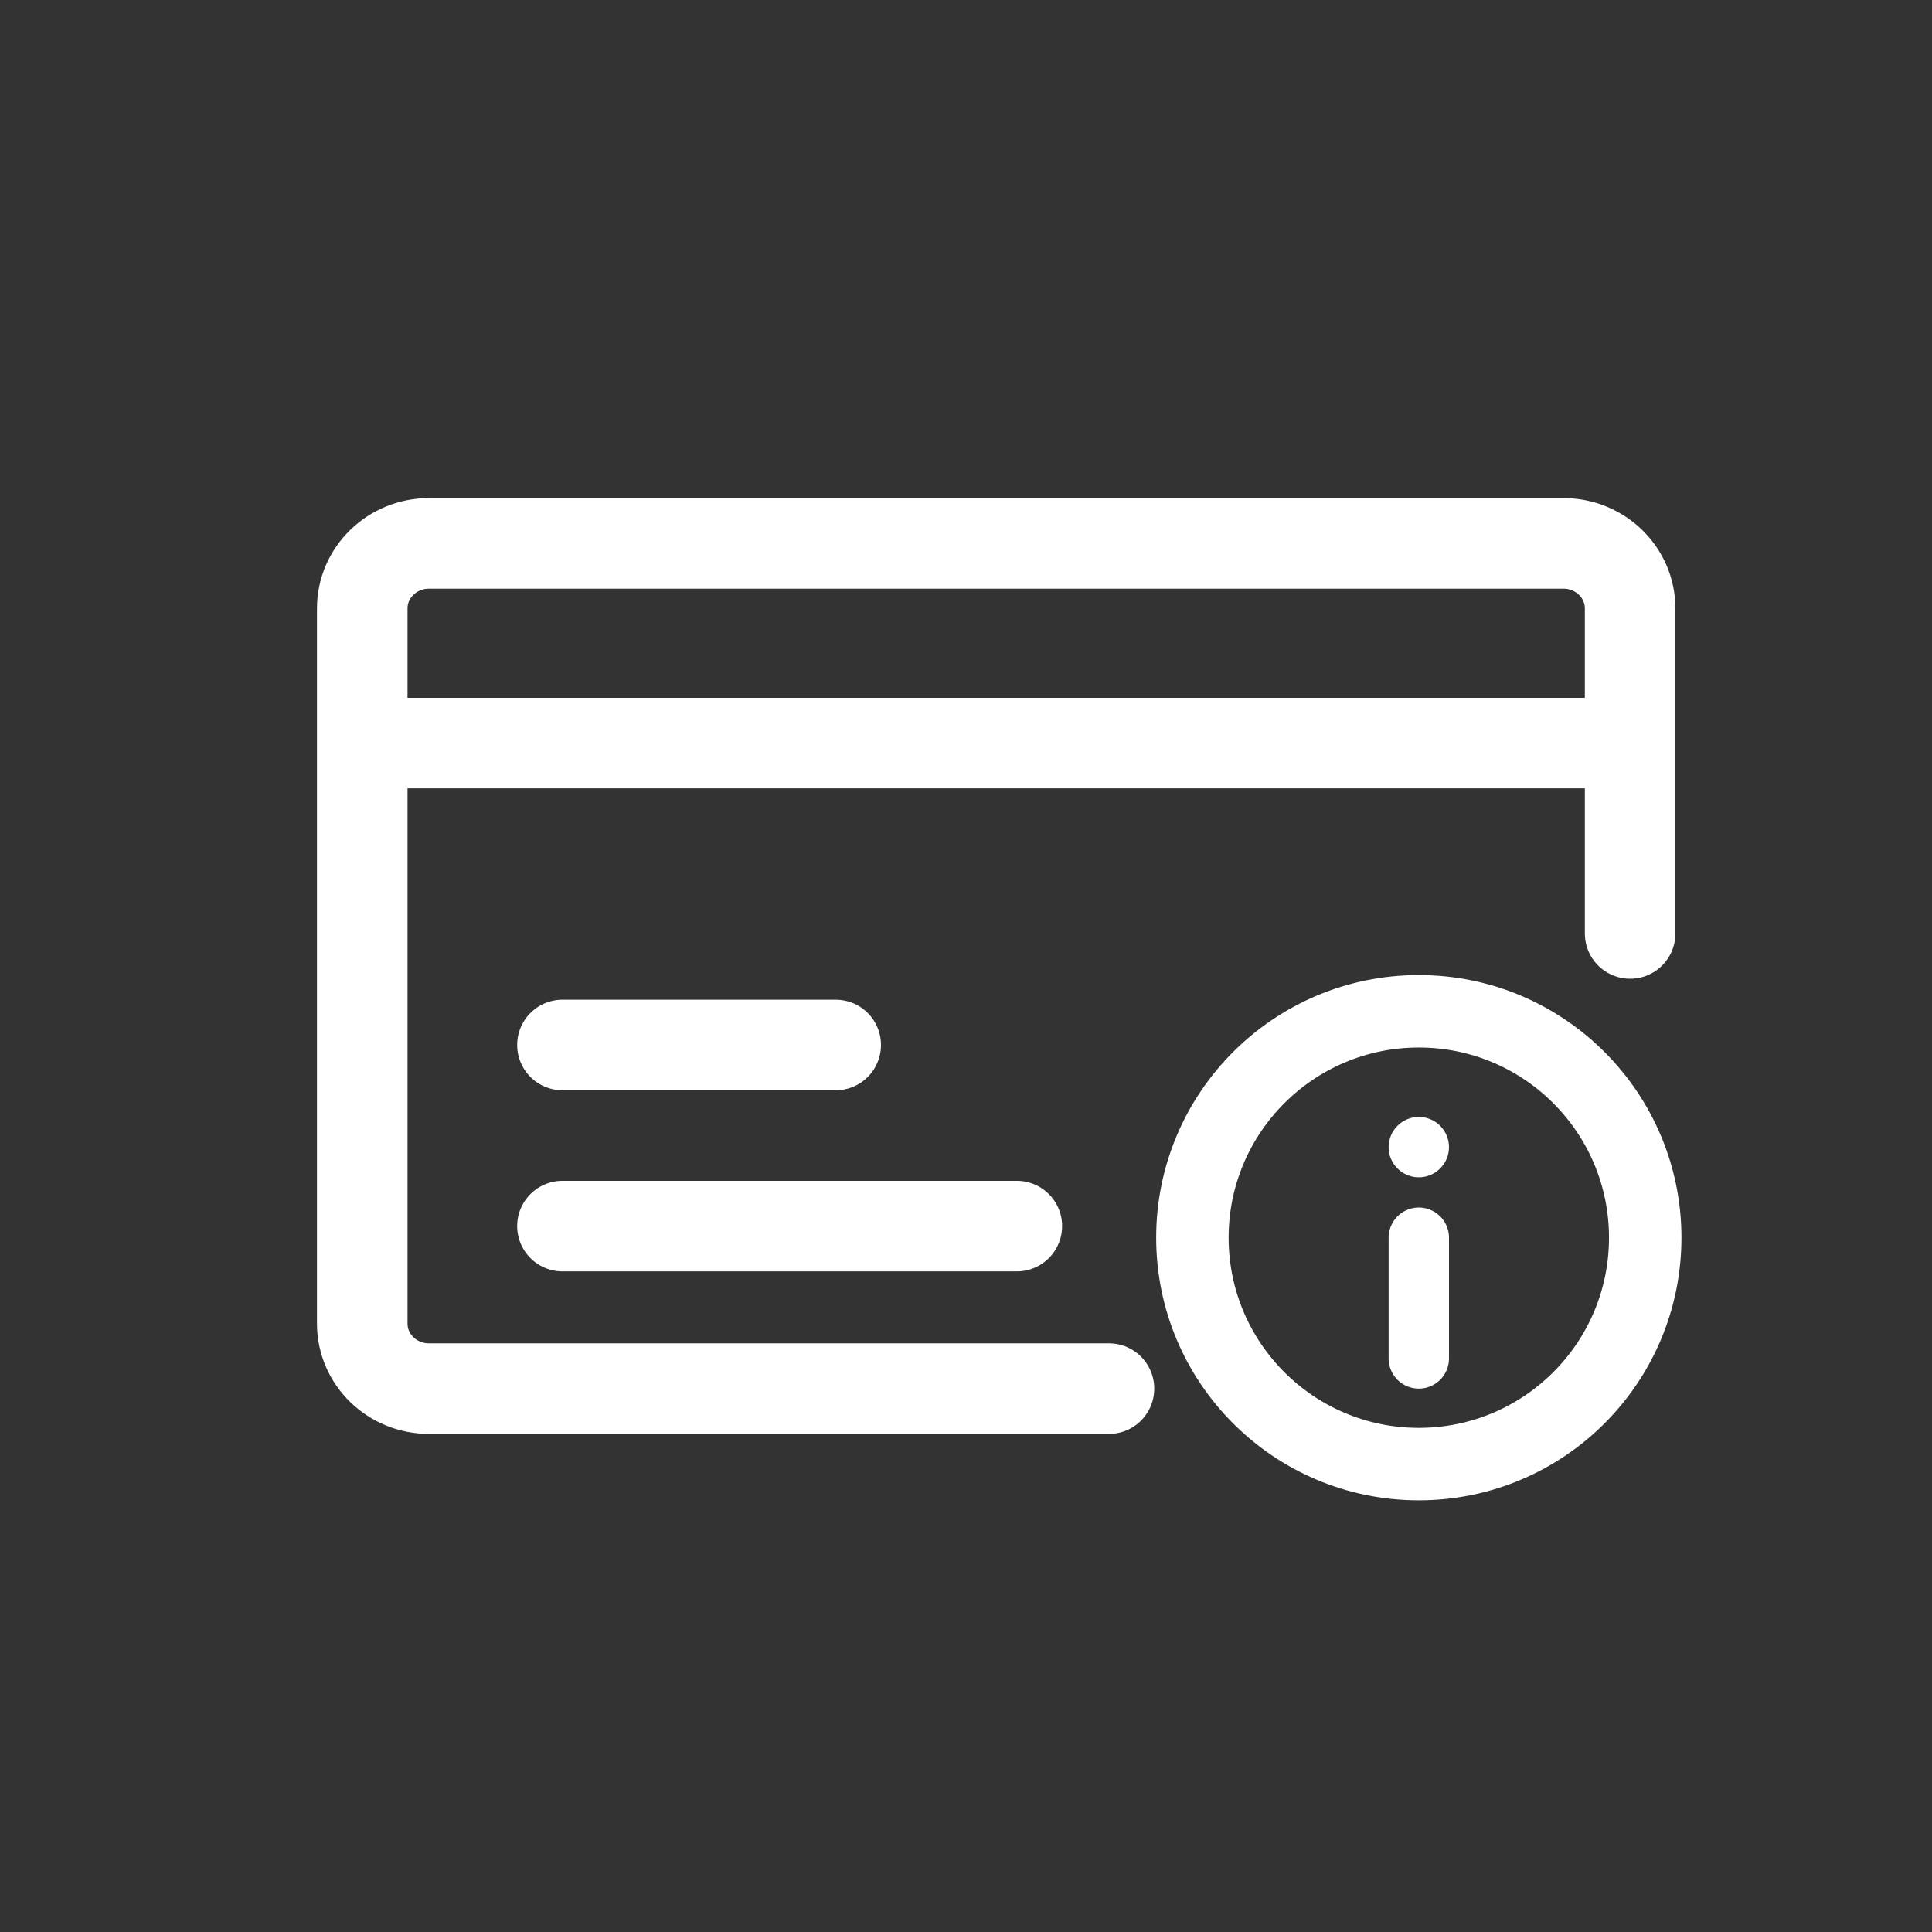 <svg xmlns="http://www.w3.org/2000/svg" width="32" height="32" fill="none" viewBox="0 0 32 32">
    <rect x="0" y="0" width="32" height="32" fill="#333333" stroke="none"/>
    <path fill="#fff" d="M23.5 19.5c.276 0 .5-.224.5-.5s-.224-.5-.5-.5-.5.224-.5.5.224.5.5.5z"/>
    <path stroke="#fff" stroke-width="1.2" d="M23.5 24.25c2.071 0 3.75-1.679 3.75-3.75 0-2.071-1.679-3.75-3.75-3.75-2.071 0-3.75 1.679-3.75 3.75 0 2.071 1.679 3.75 3.75 3.75z"/>
    <path stroke="#fff" stroke-linecap="round" stroke-linejoin="round" d="M23.5 20.5v2"/>
    <path stroke="#fff" stroke-linecap="round" stroke-linejoin="round" stroke-width="1.5" d="M27 15.461v-5.384C27 9.482 26.505 9 25.895 9H7.105C6.495 9 6 9.482 6 10.077v11.846C6 22.518 6.495 23 7.105 23h11.263m-9.052-2.692h7.526-7.526zm0-3h4.526-4.526zm-3-5h20.526H6.316z"/>
</svg>
